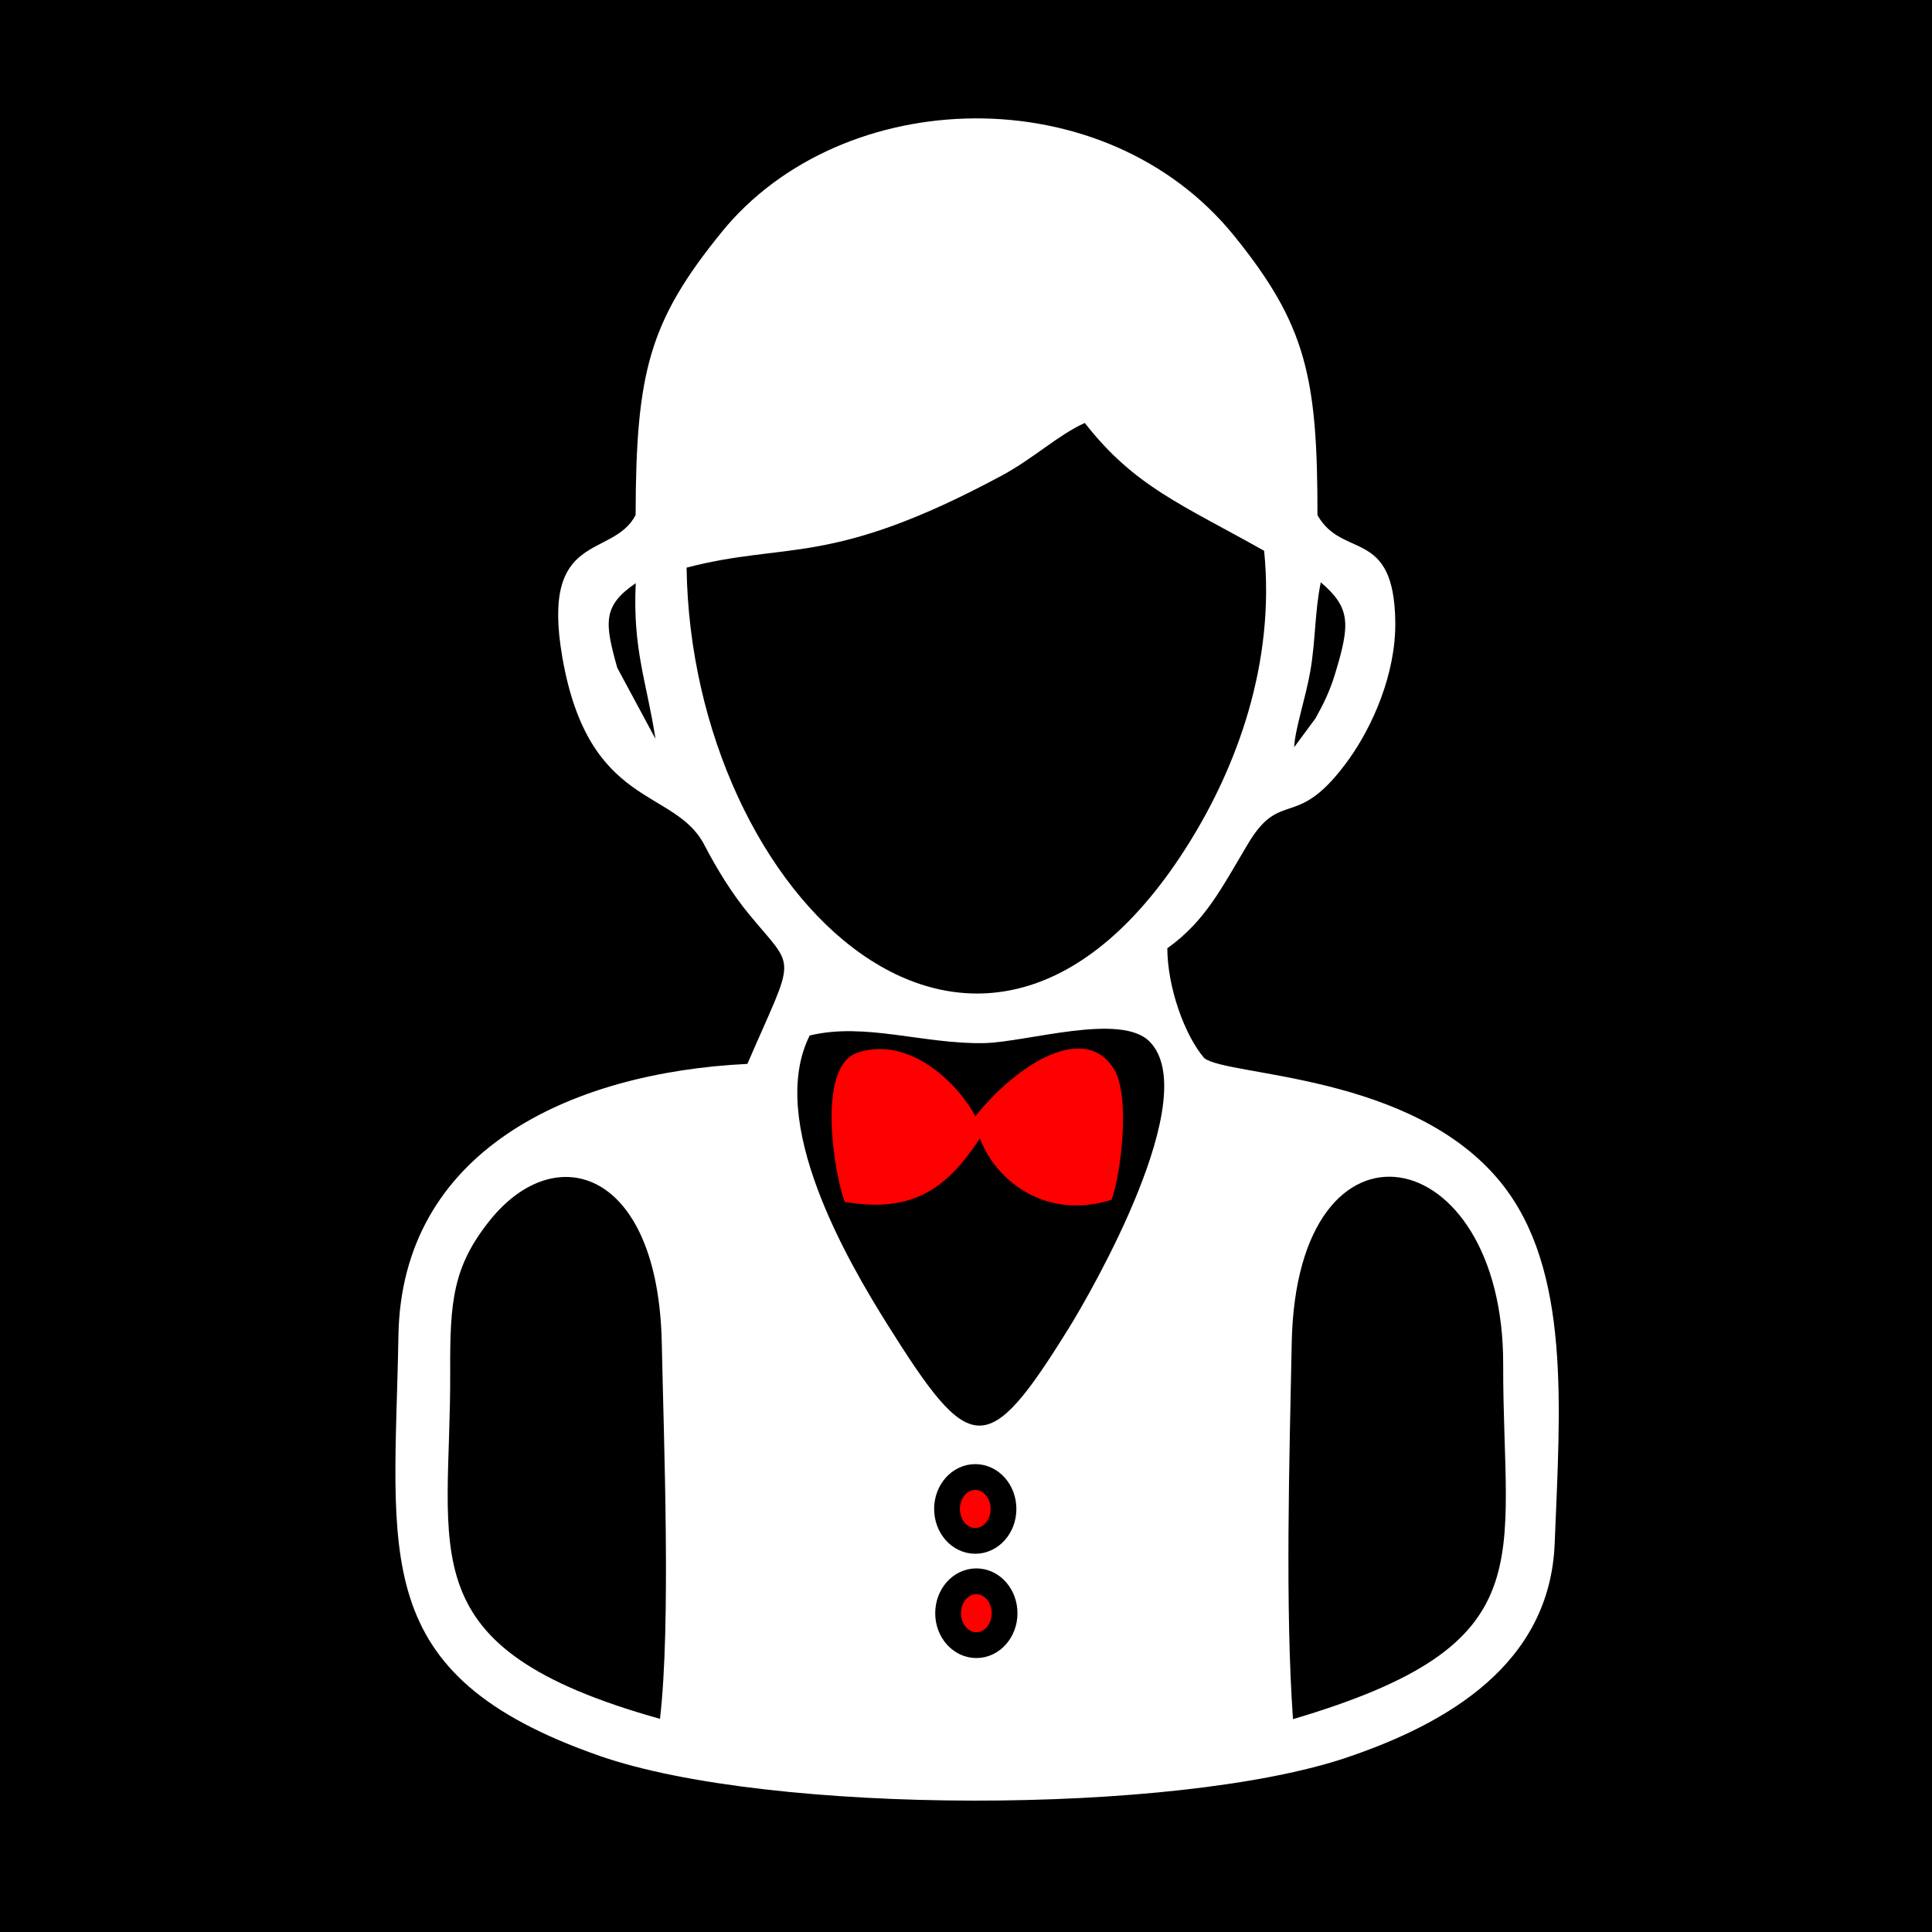 <?xml version="1.0" encoding="UTF-8"?>
<!DOCTYPE svg PUBLIC "-//W3C//DTD SVG 1.1//EN" "http://www.w3.org/Graphics/SVG/1.1/DTD/svg11.dtd">
<!-- Creator: CorelDRAW 2019 -->
<svg xmlns="http://www.w3.org/2000/svg" xml:space="preserve" width="15mm" height="15mm" version="1.1" style="shape-rendering:geometricPrecision; text-rendering:geometricPrecision; image-rendering:optimizeQuality; fill-rule:evenodd; clip-rule:evenodd"
viewBox="0 0 1500 1500"
 xmlns:xlink="http://www.w3.org/1999/xlink">
 <rect x="0" y="0" width="1500" height="1500" fill="#333333" stroke="none"/>
 <defs>
  <style type="text/css">
   <![CDATA[
    .str0 {stroke:black;stroke-width:20;stroke-miterlimit:22.926}
    .str1 {stroke:red;stroke-width:20;stroke-miterlimit:22.926}
    .fil3 {fill:none}
    .fil0 {fill:black}
    .fil1 {fill:red}
    .fil2 {fill:white}
   ]]>
  </style>
 </defs>
 <g id="Слой_x0020_1">
  <rect class="fil0 str0" x="-3.53" y="3.53" width="1500" height="1500"/>
  <g id="_1870875928">
   <rect class="fil1 str1" x="725.9" y="1133.95" width="45.86" height="183.41"/>
   <path class="fil2" d="M779.54 1242.02c3.23,45.69 -31.53,34.41 -37.1,20.92 -14.02,-33.96 18.59,-32.24 37.1,-20.92zm224.34 92.72c-6.19,-86.89 -2.77,-203.35 -0.99,-292.18 3.79,-189.56 164.58,-158.37 164.18,16.77 -0.35,154.05 33.81,217.22 -163.19,275.41zm-491.47 -0.24c-196.92,-55.15 -162.2,-127.68 -162.88,-269.59 -0.27,-54.63 2.22,-81.7 30.72,-117.32 51.65,-64.55 130.8,-38.63 133.55,94.98 1.62,78.35 7.14,218.94 -1.39,291.93zm265.12 -145.22c-14.45,2.77 -22.9,1.71 -33.79,-4.51 -6.01,-26.74 3.65,-35.26 30.26,-30.26 5.66,11.19 6.6,20.35 3.53,34.77zm-148.89 -385.31c42.71,-10.43 88.57,6.8 135.28,5.9 32.98,-0.64 106.26,-23.99 128.67,-1.15 41.91,42.7 -44.96,193.72 -62.75,222.41 -63.74,102.79 -76.41,99.89 -140.69,-2.55 -31.25,-49.81 -94.1,-157.6 -60.51,-224.61zm376.15 -223.85c0.63,-14.07 8.91,-38.19 12.54,-59.08 4.15,-23.84 3.34,-45.6 8.13,-68.97 23.13,19.92 22.98,32.09 11.07,71.16 -4.01,13.17 -8.85,23.17 -15.18,34.47l-16.56 22.42zm-525.55 -61.64c-9.67,-34.57 -11.75,-47.97 14.35,-65.71 -2.46,51.26 8.32,75.94 15.34,120.87l-29.69 -55.16zm53.82 -77.76c78.99,-20.66 111.18,0.24 244.52,-71.38 24.68,-13.25 44.31,-31.87 64.64,-40.95 38.65,49.46 75.25,63.22 139.25,99.24 8.75,87.4 -21.37,167.44 -57.91,226.26 -161.66,260.28 -386.81,42.72 -390.5,-213.17zm-39.57 -40.8c-18.08,34.41 -74.11,11.25 -56.89,110.44 20.45,117.82 87.01,101.08 110.15,145.46 10.25,19.65 21.77,38.19 34.75,53.96 36.9,44.84 36.46,28.88 -1.22,116.22 -138.96,6.78 -268.54,68.21 -270.95,211.05 -2.88,170.55 -25.07,263.01 156.17,326.2 132.24,46.11 448.06,46.21 580.89,1.03 77.31,-26.29 156.99,-72.24 160.67,-166.05 4.13,-104.99 12.89,-212.4 -41.7,-280 -68.72,-85.12 -211.99,-82.25 -230.4,-96.72 -15.39,-17.97 -28.53,-55.06 -28.67,-85.27 29.73,-21.2 42.27,-47.07 62.64,-81.12 26.27,-43.94 37.62,-8.68 78.48,-65.82 17.97,-25.14 36.4,-65.87 35.89,-106.49 -0.93,-73.6 -41.13,-48.4 -60.43,-82.89 0.12,-107.17 -8.84,-147.67 -64.44,-216.54 -100.66,-124.67 -304.72,-118.14 -398.04,-3.29 -56.49,69.52 -66.65,108.89 -66.9,219.83z"/>
   <path class="fil1" d="M655.83 933.15c54.61,9.35 80.19,-12.09 104.98,-49.23 13.64,35.58 53.86,63.12 102.19,47.56 7.26,-19.06 14.69,-80.22 2.12,-101.08 -22.71,-37.67 -76.19,-3.65 -107.86,36.29 -11.57,-22.78 -49.63,-63.11 -91.3,-49.47 -33.14,10.84 -17.44,97.18 -10.13,115.93z"/>
  </g>
  <ellipse class="fil3 str0" cx="757.19" cy="1171.54" rx="21.93" ry="24.8"/>
  <ellipse class="fil3 str0" cx="758.03" cy="1252.5" rx="21.93" ry="24.8"/>
 </g>
</svg>

